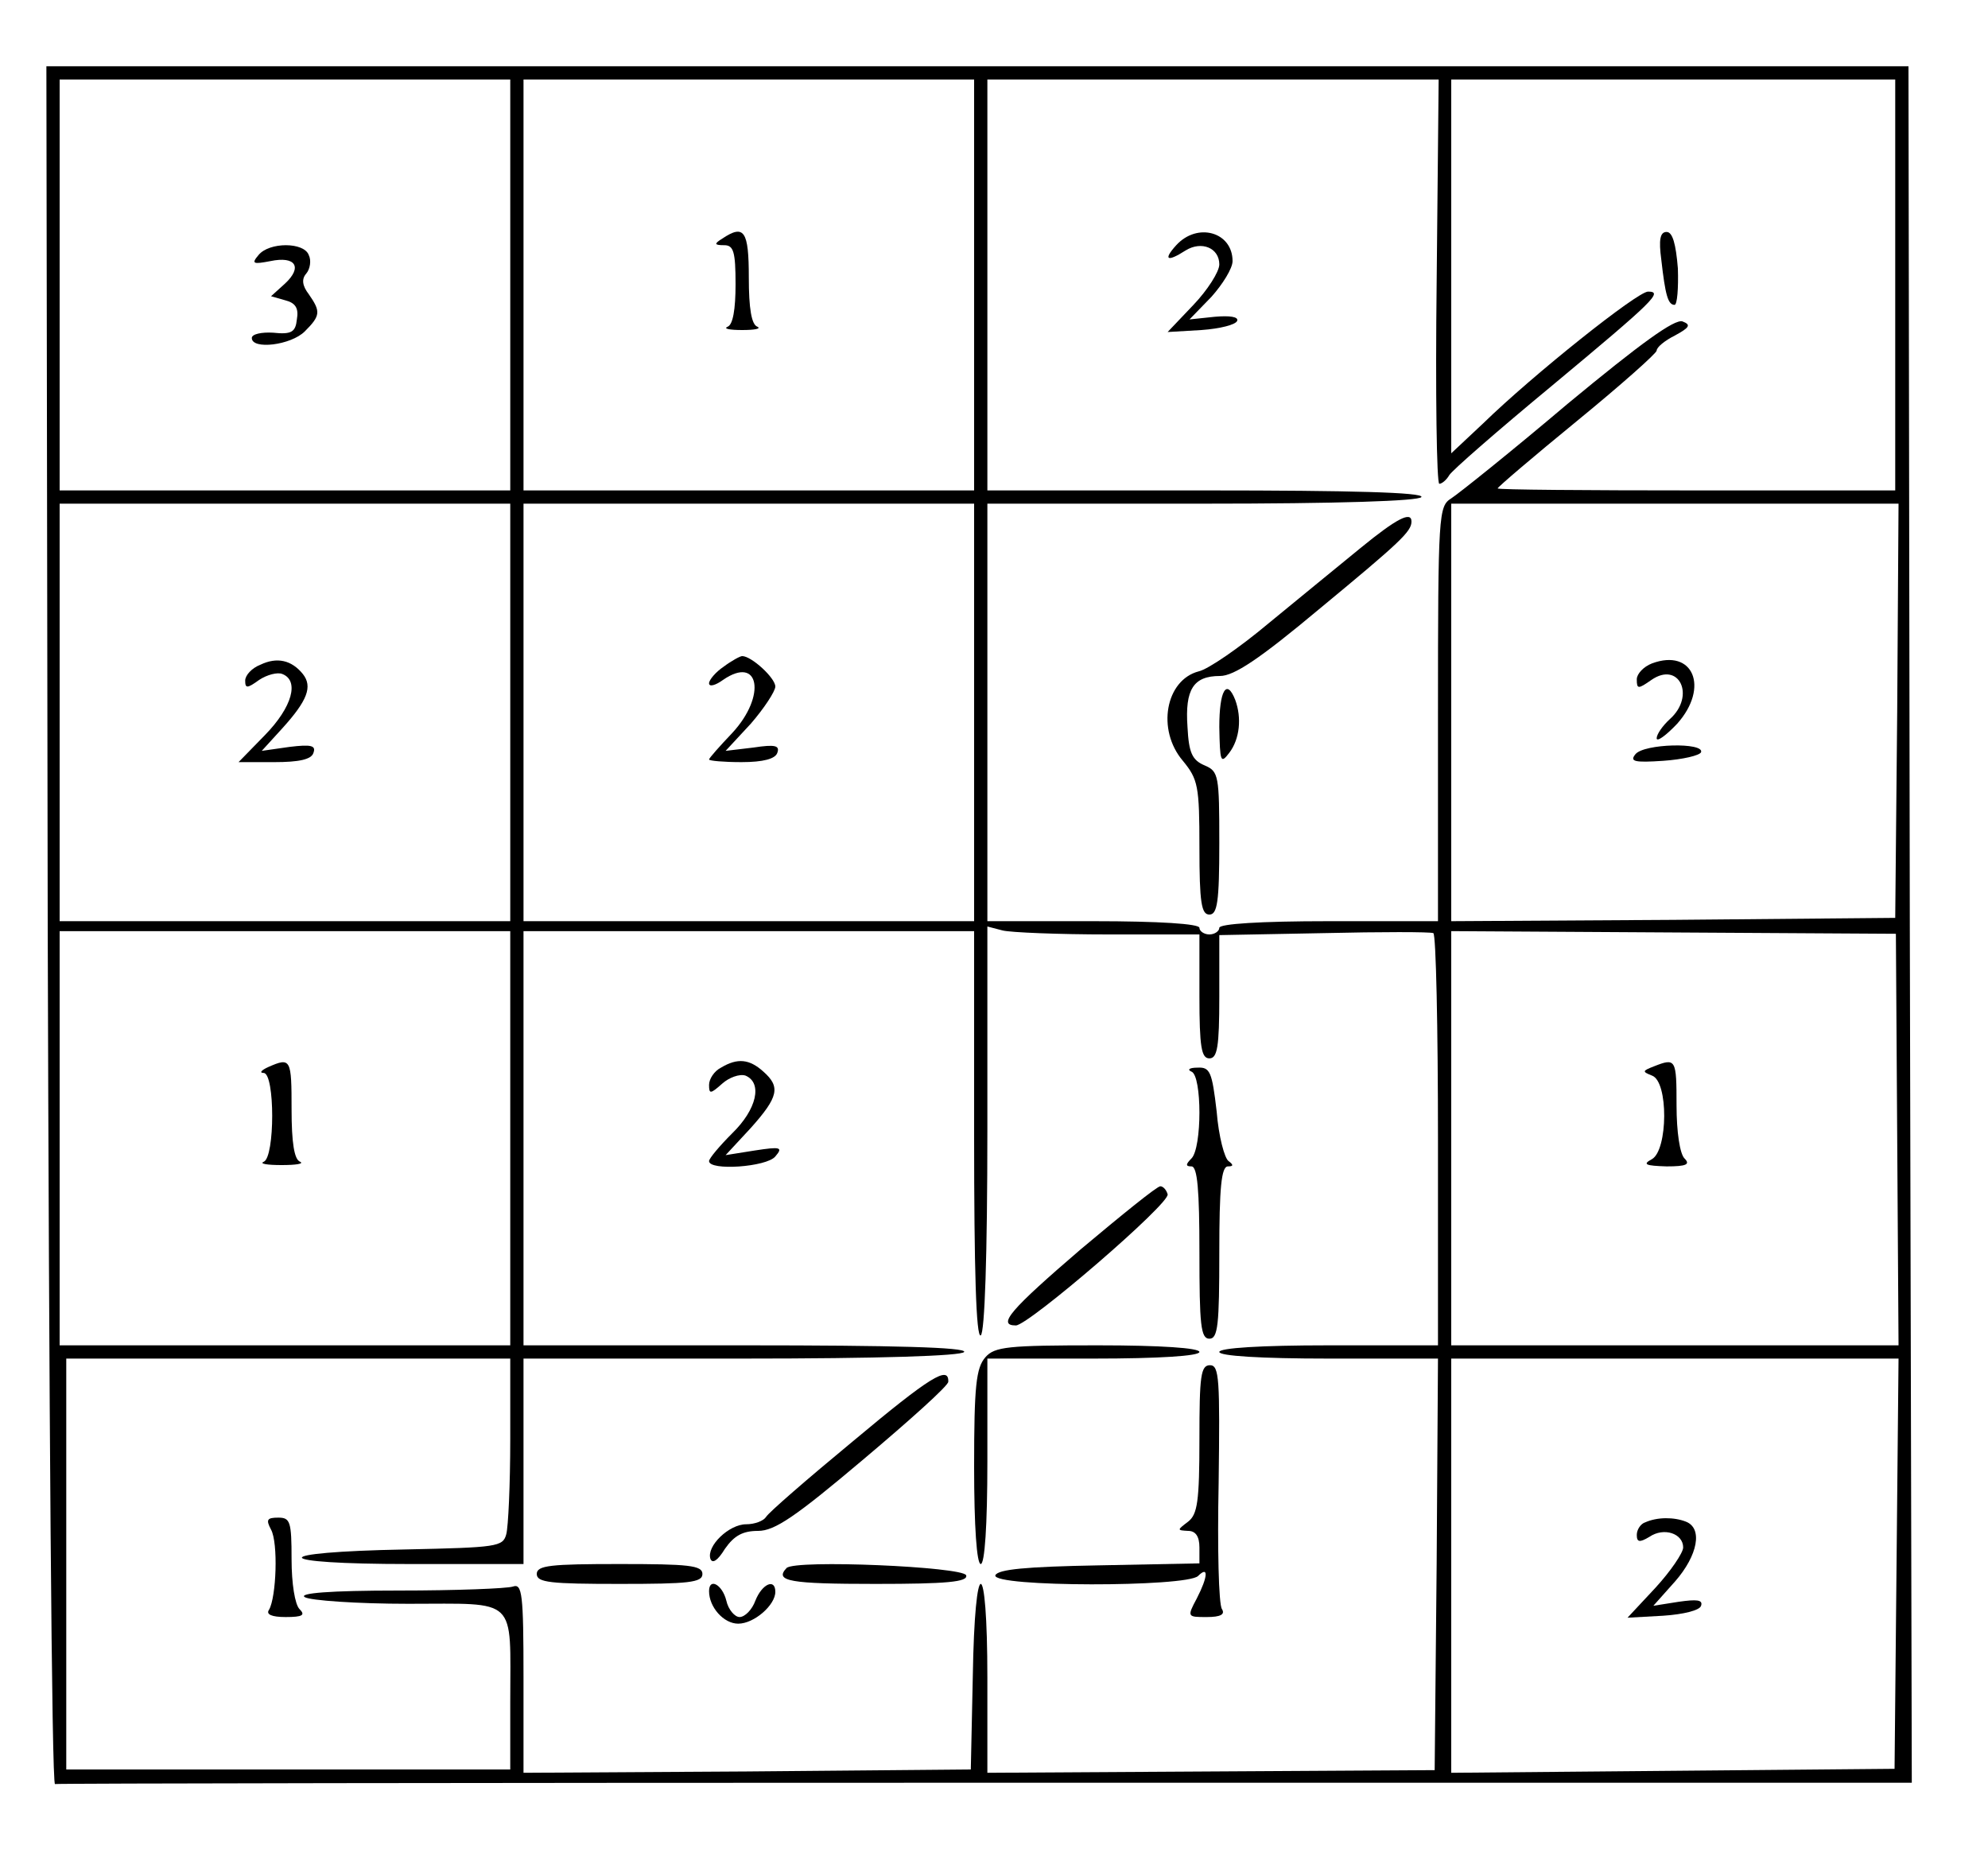 <?xml version="1.0" standalone="no"?>
<!DOCTYPE svg PUBLIC "-//W3C//DTD SVG 20010904//EN"
 "http://www.w3.org/TR/2001/REC-SVG-20010904/DTD/svg10.dtd">
<svg version="1.0" xmlns="http://www.w3.org/2000/svg"
 width="300pt" height="279pt" viewBox="0 0 300 279"
 preserveAspectRatio="xMidYMid meet">
<g transform="translate(0,279) scale(0.1,-0.1)"
fill="#000000" stroke="none">
<path d="M72 1393 c2 -714 6 -1297 11 -1295 4 1 636 2 1405 2 l1397 0 -3 1295
-2 1295 -1405 0 -1405 0 2 -1297z m698 967 l0 -310 -340 0 -340 0 0 310 0 310
340 0 340 0 0 -310z m700 0 l0 -310 -340 0 -340 0 0 310 0 310 340 0 340 0 0
-310z m698 5 c-2 -168 0 -305 4 -305 4 0 11 6 15 13 4 7 74 68 155 135 155
129 168 142 145 142 -16 0 -173 -125 -249 -199 l-48 -45 0 282 0 282 335 0
335 0 0 -310 0 -310 -300 0 c-165 0 -300 1 -300 3 0 2 54 48 120 102 66 54
120 102 120 106 0 5 12 15 28 23 22 12 24 16 11 21 -12 4 -63 -33 -173 -124
-85 -72 -165 -136 -176 -143 -19 -12 -20 -22 -20 -325 l0 -313 -165 0 c-103 0
-165 -4 -165 -10 0 -5 -7 -10 -15 -10 -8 0 -15 5 -15 10 0 6 -60 10 -160 10
l-160 0 0 315 0 315 324 0 c206 0 327 4 331 10 4 7 -107 10 -324 10 l-331 0 0
310 0 310 341 0 340 0 -3 -305z m-1398 -650 l0 -315 -340 0 -340 0 0 315 0
315 340 0 340 0 0 -315z m700 0 l0 -315 -340 0 -340 0 0 315 0 315 340 0 340
0 0 -315z m1393 3 l-3 -313 -335 -3 -335 -2 0 315 0 315 338 0 337 0 -2 -312z
m-2093 -645 l0 -313 -340 0 -340 0 0 313 0 312 340 0 340 0 0 -312z m700 4 c0
-203 3 -306 10 -302 6 4 10 119 10 312 l0 305 23 -6 c12 -3 84 -6 160 -6 l137
0 0 -93 c0 -77 3 -94 15 -94 12 0 15 17 15 93 l0 93 158 3 c86 2 160 2 165 0
4 -2 7 -142 7 -313 l0 -309 -165 0 c-103 0 -165 -4 -165 -10 0 -6 62 -10 165
-10 l165 0 -2 -310 -3 -311 -338 -2 -337 -2 0 143 c0 188 -19 190 -22 2 l-3
-140 -338 -3 -337 -2 0 144 c0 126 -2 142 -16 137 -9 -3 -86 -6 -172 -6 -105
0 -152 -4 -142 -10 8 -5 79 -10 156 -10 167 0 154 12 154 -147 l0 -103 -335 0
-335 0 0 310 0 310 335 0 335 0 0 -122 c0 -68 -3 -132 -6 -143 -5 -19 -14 -20
-152 -23 -212 -4 -207 -22 6 -22 l172 0 0 155 0 155 329 0 c209 0 332 4 336
10 4 7 -108 10 -329 10 l-336 0 0 313 0 312 340 0 340 0 0 -308z m1393 -6 l2
-311 -337 0 -338 0 0 313 0 312 335 -2 336 -2 2 -310z m-1 -641 l-3 -309 -334
-3 -335 -3 0 313 0 312 338 0 337 0 -3 -310z"/>
<path d="M390 2405 c-11 -13 -8 -14 18 -9 38 8 49 -9 22 -34 l-21 -19 21 -6
c16 -4 21 -12 18 -29 -2 -19 -8 -23 -36 -20 -17 1 -32 -2 -32 -8 0 -18 59 -11
80 10 24 24 24 30 6 56 -10 13 -11 23 -4 31 6 7 8 20 4 28 -7 20 -60 20 -76 0z"/>
<path d="M1090 2430 c-13 -8 -12 -10 3 -10 14 0 17 -10 17 -59 0 -38 -4 -61
-12 -64 -7 -3 3 -5 22 -5 19 0 29 2 23 5 -9 3 -13 28 -13 74 0 71 -7 81 -40
59z"/>
<path d="M1775 2420 c-20 -22 -14 -26 14 -8 24 15 51 4 51 -21 0 -11 -18 -39
-39 -61 l-39 -41 51 3 c28 2 52 8 54 14 2 6 -11 8 -34 6 l-38 -4 33 34 c17 19
32 43 32 54 0 44 -53 59 -85 24z"/>
<path d="M2507 2398 c6 -53 10 -68 20 -68 4 0 6 25 5 55 -3 37 -8 55 -17 55
-10 0 -12 -12 -8 -42z"/>
<path d="M2053 1963 c-32 -26 -94 -77 -138 -113 -44 -37 -92 -70 -106 -73 -50
-13 -64 -88 -24 -135 23 -28 25 -38 25 -131 0 -83 3 -101 15 -101 12 0 15 19
15 108 0 102 -1 108 -22 117 -19 8 -24 19 -26 58 -4 57 9 77 49 77 21 0 59 25
151 102 121 100 138 116 138 131 0 16 -22 5 -77 -40z"/>
<path d="M1840 1693 c1 -53 2 -56 15 -39 16 21 19 53 9 80 -13 33 -24 14 -24
-41z"/>
<path d="M393 1787 c-13 -5 -23 -16 -23 -24 0 -12 3 -12 21 1 12 8 28 12 35 9
26 -10 15 -50 -26 -92 l-40 -41 54 0 c37 0 56 4 59 14 4 11 -3 13 -36 9 l-42
-6 31 34 c38 42 46 63 31 82 -17 21 -39 26 -64 14z"/>
<path d="M1092 1784 c-12 -8 -22 -20 -22 -25 0 -6 10 -3 21 5 55 38 66 -24 14
-80 -19 -20 -35 -38 -35 -40 0 -2 22 -4 49 -4 33 0 51 5 54 14 4 11 -3 13 -36
8 l-42 -5 38 41 c20 23 37 49 37 56 0 13 -36 46 -50 46 -3 0 -16 -7 -28 -16z"/>
<path d="M2493 1789 c-13 -5 -23 -16 -23 -24 0 -15 2 -15 22 -1 42 29 67 -24
28 -59 -11 -10 -20 -23 -20 -29 0 -6 14 4 31 22 49 55 24 114 -38 91z"/>
<path d="M2468 1652 c-9 -11 -2 -13 42 -10 29 2 55 8 57 13 5 15 -86 13 -99
-3z"/>
<path d="M405 1180 c-11 -5 -14 -9 -7 -9 17 -1 17 -127 0 -134 -7 -3 5 -5 27
-5 22 0 34 2 28 5 -9 3 -13 29 -13 79 0 76 -1 79 -35 64z"/>
<path d="M1088 1179 c-10 -5 -18 -17 -18 -26 0 -14 2 -14 20 2 10 9 26 15 35
12 26 -11 17 -51 -20 -87 -19 -19 -35 -38 -35 -42 0 -15 87 -9 100 7 12 14 8
15 -31 9 l-44 -7 38 41 c42 47 45 62 19 85 -21 19 -39 21 -64 6z"/>
<path d="M1798 1173 c16 -6 16 -115 0 -131 -9 -9 -9 -12 0 -12 9 0 12 -36 12
-130 0 -109 2 -130 15 -130 13 0 15 21 15 130 0 97 3 130 13 130 8 0 9 2 1 8
-6 4 -15 37 -18 75 -7 60 -10 67 -29 66 -12 0 -16 -3 -9 -6z"/>
<path d="M1631 905 c-106 -91 -127 -115 -98 -115 19 0 234 185 229 198 -2 7
-7 12 -11 12 -5 0 -58 -43 -120 -95z"/>
<path d="M1487 742 c-14 -16 -17 -43 -17 -165 0 -91 4 -147 10 -147 6 0 10 58
10 155 l0 155 160 0 c100 0 160 4 160 10 0 6 -58 10 -153 10 -136 0 -156 -2
-170 -18z"/>
<path d="M1810 619 c0 -95 -3 -114 -17 -125 -17 -13 -17 -13 0 -14 11 0 17 -8
17 -25 l0 -24 -152 -3 c-110 -2 -152 -6 -156 -15 -5 -18 289 -18 306 -1 16 16
15 -1 -2 -34 -15 -28 -14 -28 15 -28 21 0 28 4 23 12 -5 7 -7 93 -5 190 2 157
1 178 -13 178 -14 0 -16 -16 -16 -111z"/>
<path d="M1288 616 c-69 -57 -129 -109 -132 -115 -4 -6 -17 -11 -30 -11 -26 0
-60 -33 -54 -52 3 -8 11 -3 22 15 14 20 27 27 50 27 25 0 56 21 159 108 70 59
128 111 128 117 1 25 -27 8 -143 -89z"/>
<path d="M409 482 c11 -20 8 -102 -3 -121 -5 -7 4 -11 25 -11 26 0 30 3 21 12
-7 7 -12 39 -12 75 0 57 -2 63 -20 63 -17 0 -19 -3 -11 -18z"/>
<path d="M810 415 c0 -13 21 -15 125 -15 104 0 125 2 125 15 0 13 -21 15 -125
15 -104 0 -125 -2 -125 -15z"/>
<path d="M1187 424 c-19 -20 5 -24 134 -24 108 0 140 3 137 13 -5 13 -258 24
-271 11z"/>
<path d="M1070 389 c0 -24 22 -49 44 -49 24 0 56 28 56 48 0 21 -20 12 -30
-13 -5 -14 -16 -25 -24 -25 -7 0 -17 11 -20 25 -6 24 -26 35 -26 14z"/>
<path d="M2496 1181 c-18 -7 -18 -8 -3 -14 25 -9 24 -112 0 -126 -15 -8 -10
-10 22 -11 30 0 36 3 27 12 -7 7 -12 40 -12 80 0 70 -1 72 -34 59z"/>
<path d="M2483 493 c-7 -2 -13 -11 -13 -19 0 -11 4 -12 19 -3 22 15 51 5 51
-16 0 -8 -19 -36 -42 -61 l-42 -45 54 3 c30 2 55 8 57 15 3 9 -6 10 -34 6
l-38 -6 33 37 c34 39 42 80 16 90 -18 7 -43 7 -61 -1z"/>
</g>
</svg>
